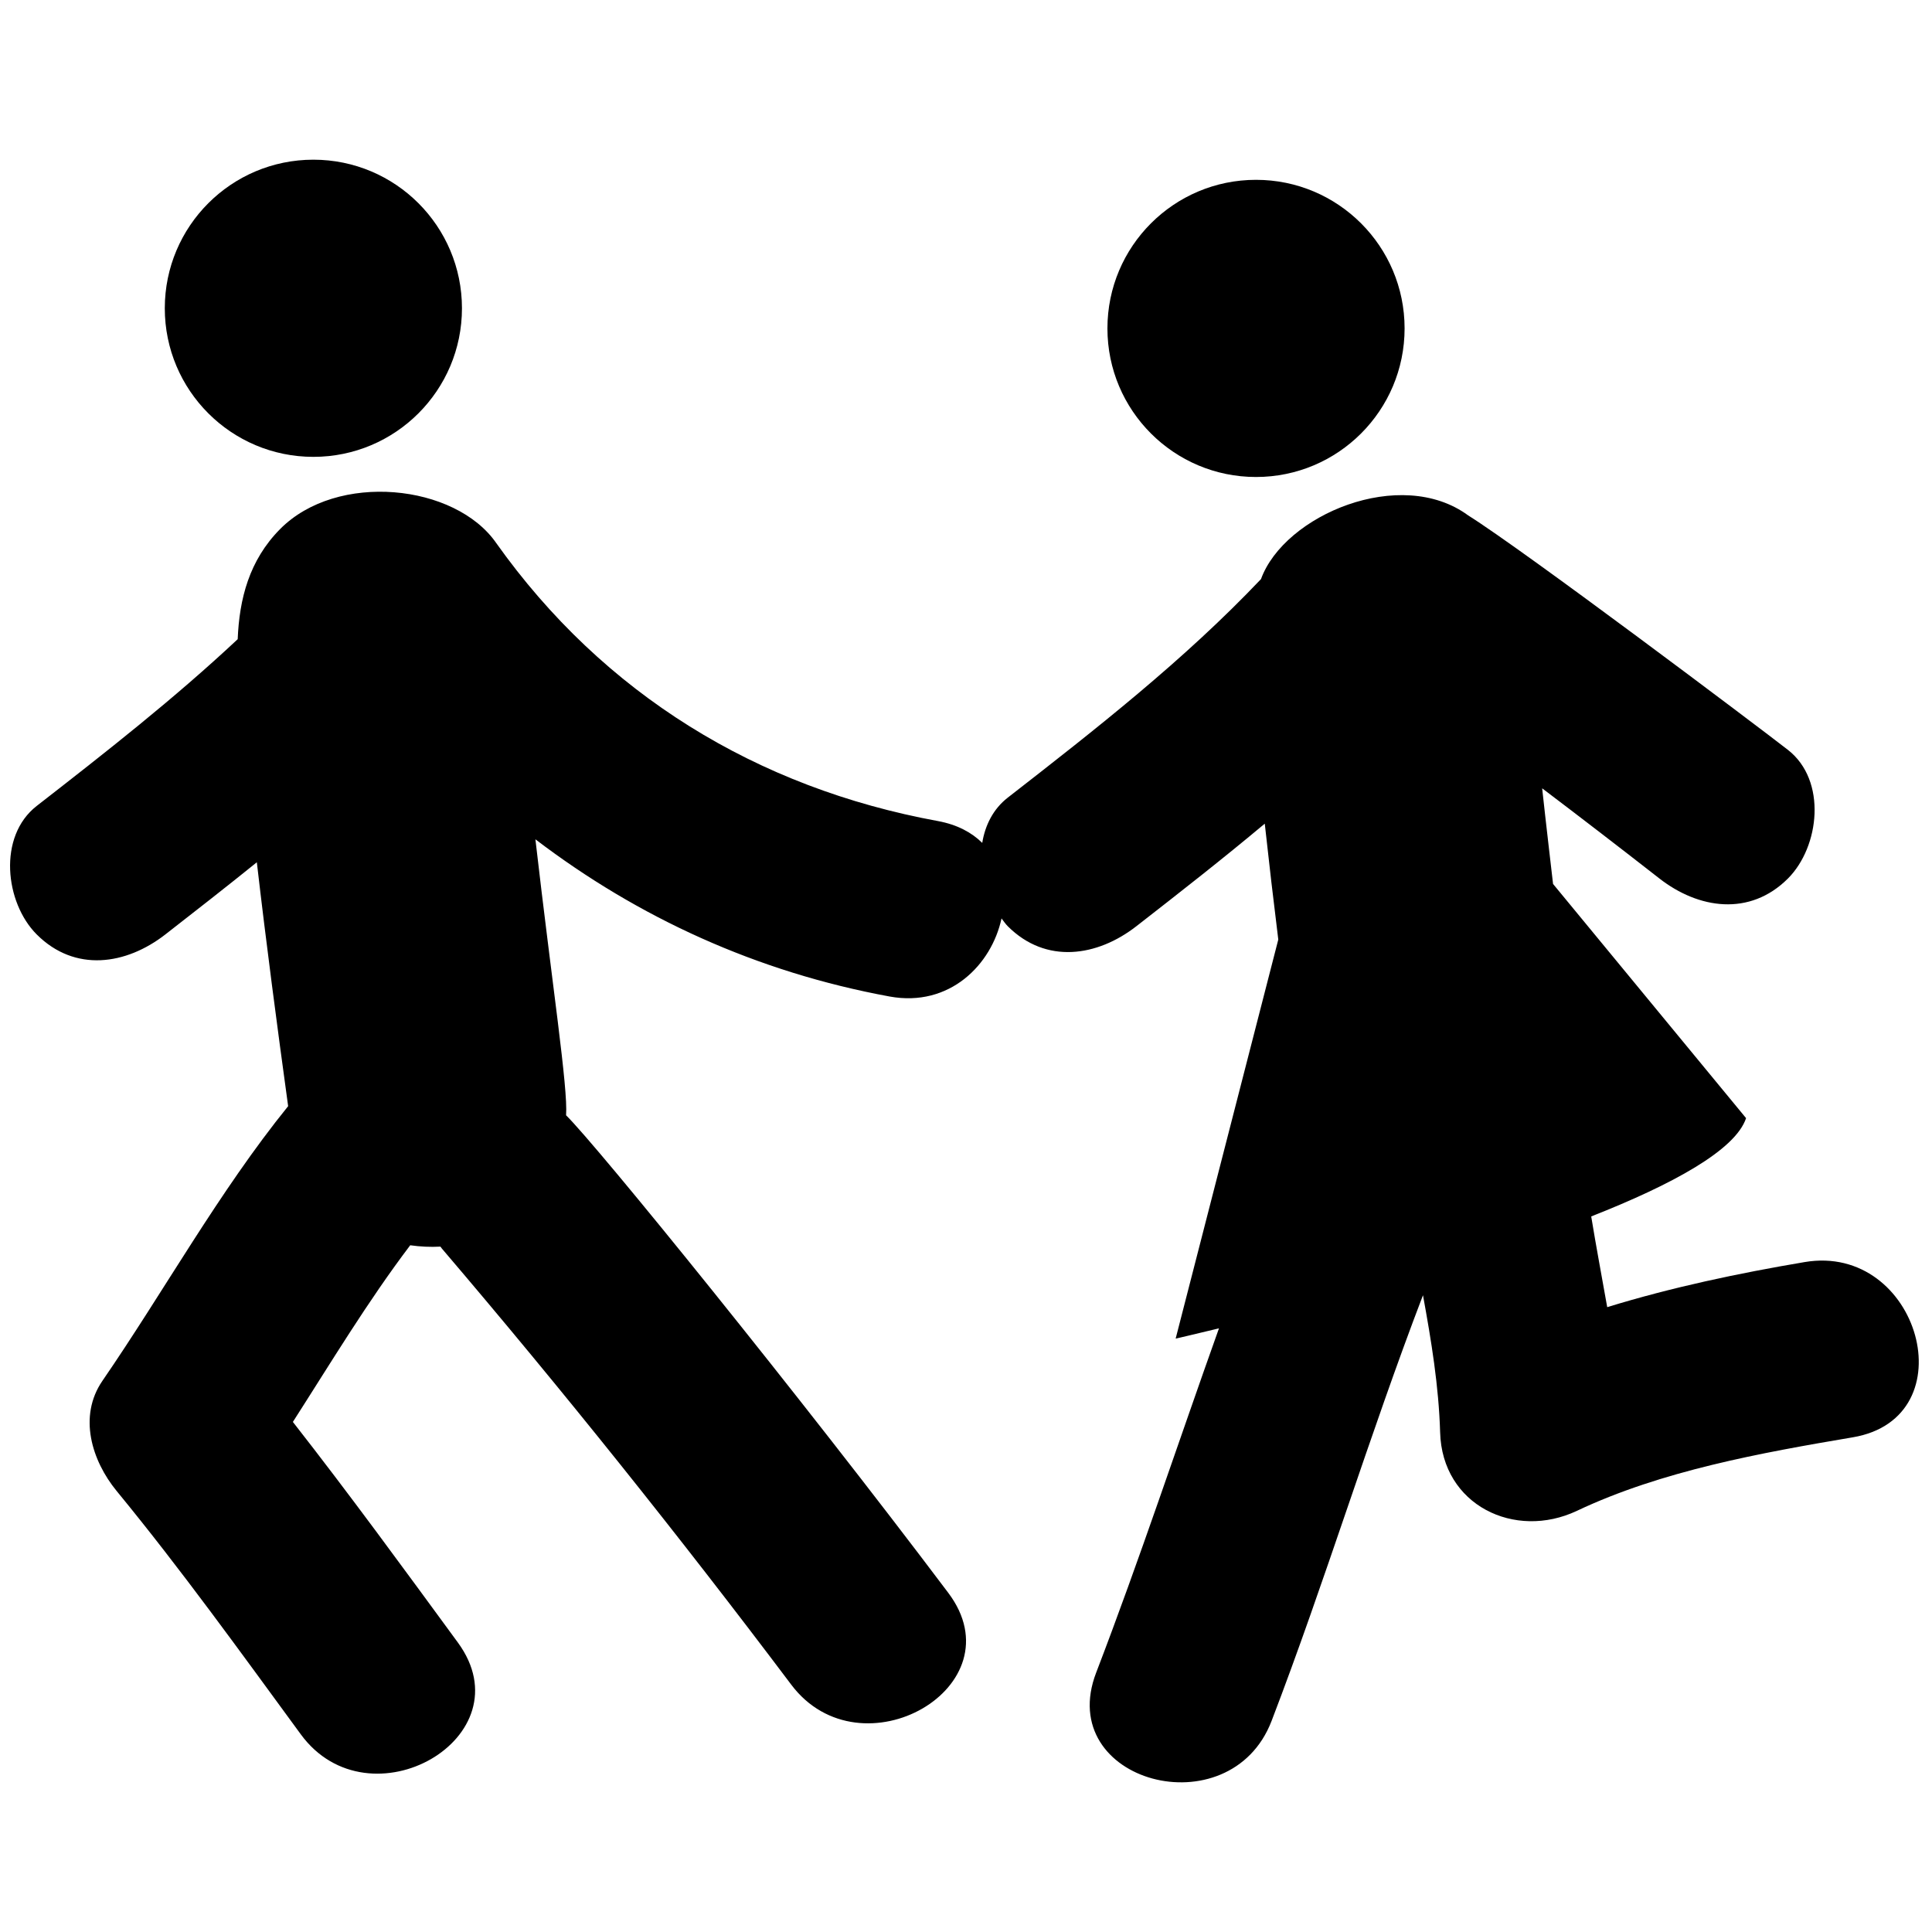 <?xml version="1.0" encoding="utf-8"?>
<!-- Generator: Adobe Illustrator 16.0.0, SVG Export Plug-In . SVG Version: 6.00 Build 0)  -->
<!DOCTYPE svg PUBLIC "-//W3C//DTD SVG 1.1//EN" "http://www.w3.org/Graphics/SVG/1.1/DTD/svg11.dtd">
<svg version="1.1" id="Capa_1" xmlns="http://www.w3.org/2000/svg" xmlns:xlink="http://www.w3.org/1999/xlink" x="0px" y="0px"
	 width="64px" height="64px" viewBox="0 0 64 64" enable-background="new 0 0 64 64" xml:space="preserve">
<g>
	<circle cx="10.381" cy="10.212" r="4.922"/>
	<circle cx="41.607" cy="10.879" r="4.922"/>
	<path d="M59.78,41.808c-2.195,0.371-4.401,0.835-6.539,1.493c-0.177-1.002-0.366-2.001-0.53-3.005
		c2.677-1.054,4.776-2.193,5.13-3.256l-6.394-7.758c-0.003-0.026-0.25-2.137-0.361-3.168c1.302,0.985,2.595,1.981,3.884,2.987
		c1.292,1.008,2.991,1.267,4.259,0c1.05-1.053,1.296-3.247,0-4.259c-1.025-0.799-8.726-6.598-10.595-7.769
		c-2.233-1.641-6.088-0.015-6.862,2.11c-2.548,2.685-5.469,4.969-8.389,7.24c-0.483,0.376-0.751,0.917-0.845,1.499
		c-0.349-0.346-0.83-0.605-1.466-0.723c-5.996-1.097-11.081-4.211-14.629-9.203c-1.357-1.968-5.279-2.379-7.168-0.466
		c-1.021,1.033-1.347,2.31-1.401,3.644c-2.103,1.97-4.378,3.751-6.657,5.523c-1.298,1.01-1.052,3.207,0,4.258
		c1.268,1.268,2.965,1.007,4.26,0c1.015-0.79,2.03-1.583,3.031-2.391c0.312,2.698,0.668,5.391,1.037,8.079
		C7.25,39.48,5.436,42.769,3.394,45.74c-0.813,1.183-0.349,2.653,0.47,3.651c2.137,2.601,4.111,5.347,6.101,8.062
		c2.27,3.096,7.502,0.099,5.202-3.043c-1.795-2.45-3.59-4.911-5.465-7.307c1.259-1.964,2.478-3.992,3.887-5.852
		c0.336,0.048,0.672,0.063,1.001,0.045c0.017,0.021,0.029,0.041,0.046,0.062c4.004,4.693,7.866,9.523,11.576,14.45
		c2.306,3.06,7.539,0.064,5.201-3.043c-4.924-6.54-11.636-14.816-12.661-15.82c0.068-0.9-0.46-4.307-1.016-9.142
		c3.4,2.591,7.339,4.401,11.736,5.208c1.986,0.362,3.375-1.054,3.705-2.587c0.068,0.087,0.13,0.183,0.207,0.259
		c1.268,1.268,2.965,1.006,4.259,0c1.432-1.115,2.863-2.233,4.254-3.398c0.14,1.281,0.289,2.56,0.448,3.839l-3.4,13.219
		c0,0,0.543-0.123,1.435-0.34c-1.358,3.802-2.623,7.641-4.068,11.405c-1.394,3.634,4.431,5.188,5.81,1.602
		c1.781-4.646,3.233-9.445,5.016-14.104c0.275,1.504,0.523,3.01,0.568,4.54c0.064,2.416,2.473,3.575,4.532,2.602
		c2.801-1.326,6.091-1.92,9.137-2.435C65.205,46.968,63.578,41.164,59.78,41.808z"/>
</g>
</svg>
